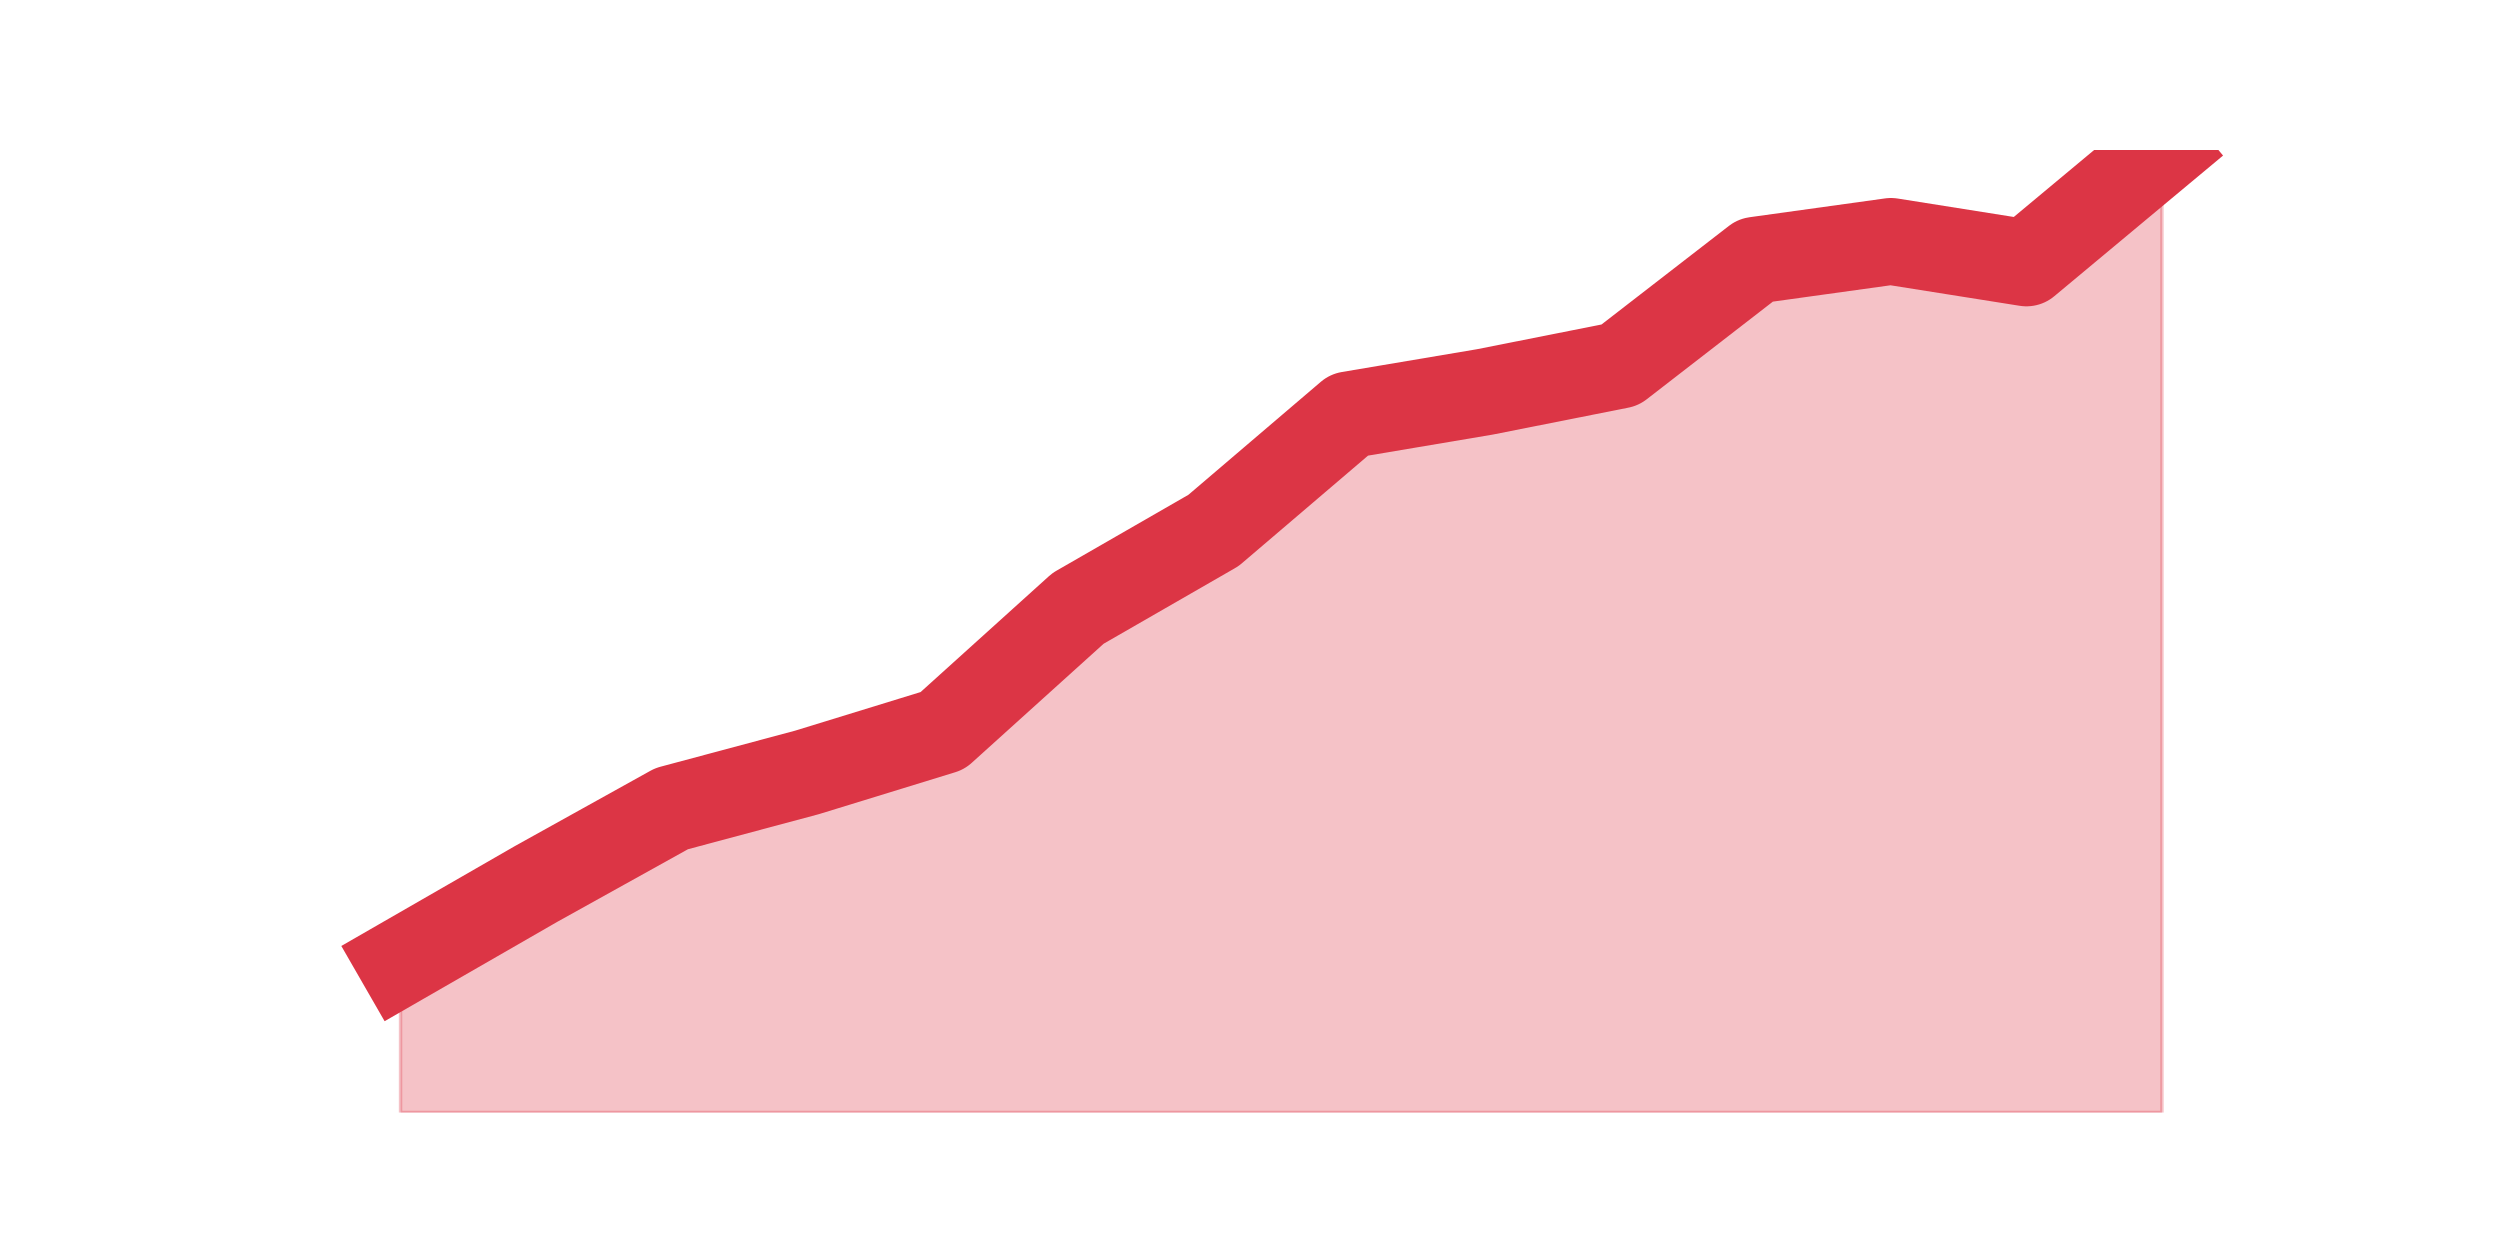 <?xml version="1.0" encoding="utf-8" standalone="no"?>
<!DOCTYPE svg PUBLIC "-//W3C//DTD SVG 1.1//EN"
  "http://www.w3.org/Graphics/SVG/1.1/DTD/svg11.dtd">
<svg height="360pt" version="1.1" viewBox="0 0 720 360" width="720pt" xmlns="http://www.w3.org/2000/svg" xmlns:xlink="http://www.w3.org/1999/xlink">
 <defs>
  <style type="text/css">*{stroke-linecap:butt;stroke-linejoin:round;}</style>
 </defs>
 <g id="figure_1">
  <g id="patch_1">
   <path d="M 0 360 
L 720 360 
L 720 0 
L 0 0 
z
" style="fill:none;"/>
  </g>
  <g id="axes_1">
   <g id="matplotlib.axis_1"/>
   <g id="matplotlib.axis_2"/>
   <g id="PolyCollection_1">
    <defs>
     <path d="M 115.364 -82.961 
L 115.364 -39.6 
L 154.385 -39.6 
L 193.406 -39.6 
L 232.427 -39.6 
L 271.448 -39.6 
L 310.469 -39.6 
L 349.49 -39.6 
L 388.51 -39.6 
L 427.531 -39.6 
L 466.552 -39.6 
L 505.573 -39.6 
L 544.594 -39.6 
L 583.615 -39.6 
L 622.636 -39.6 
L 622.636 -316.8 
L 622.636 -316.8 
L 583.615 -284.279 
L 544.594 -290.474 
L 505.573 -285.054 
L 466.552 -254.856 
L 427.531 -247.113 
L 388.51 -240.531 
L 349.49 -207.236 
L 310.469 -184.782 
L 271.448 -149.551 
L 232.427 -137.549 
L 193.406 -127.096 
L 154.385 -105.416 
L 115.364 -82.961 
z
" id="ma2d184b7f5" style="stroke:#dc3545;stroke-opacity:0.3;"/>
    </defs>
    <g clip-path="url(#peb2404241f)">
     <use style="fill:#dc3545;fill-opacity:0.3;stroke:#dc3545;stroke-opacity:0.3;" x="0" xlink:href="#ma2d184b7f5" y="360"/>
    </g>
   </g>
   <g id="line2d_1">
    <path clip-path="url(#peb2404241f)" d="M 115.364 277.039 
L 154.385 254.584 
L 193.406 232.904 
L 232.427 222.451 
L 271.448 210.449 
L 310.469 175.218 
L 349.49 152.764 
L 388.51 119.469 
L 427.531 112.887 
L 466.552 105.144 
L 505.573 74.946 
L 544.594 69.526 
L 583.615 75.721 
L 622.636 43.2 
" style="fill:none;stroke:#dc3545;stroke-linecap:square;stroke-width:25;"/>
   </g>
  </g>
 </g>
 <defs>
  <clipPath id="peb2404241f">
   <rect height="277.2" width="558" x="90" y="43.2"/>
  </clipPath>
 </defs>
</svg>
